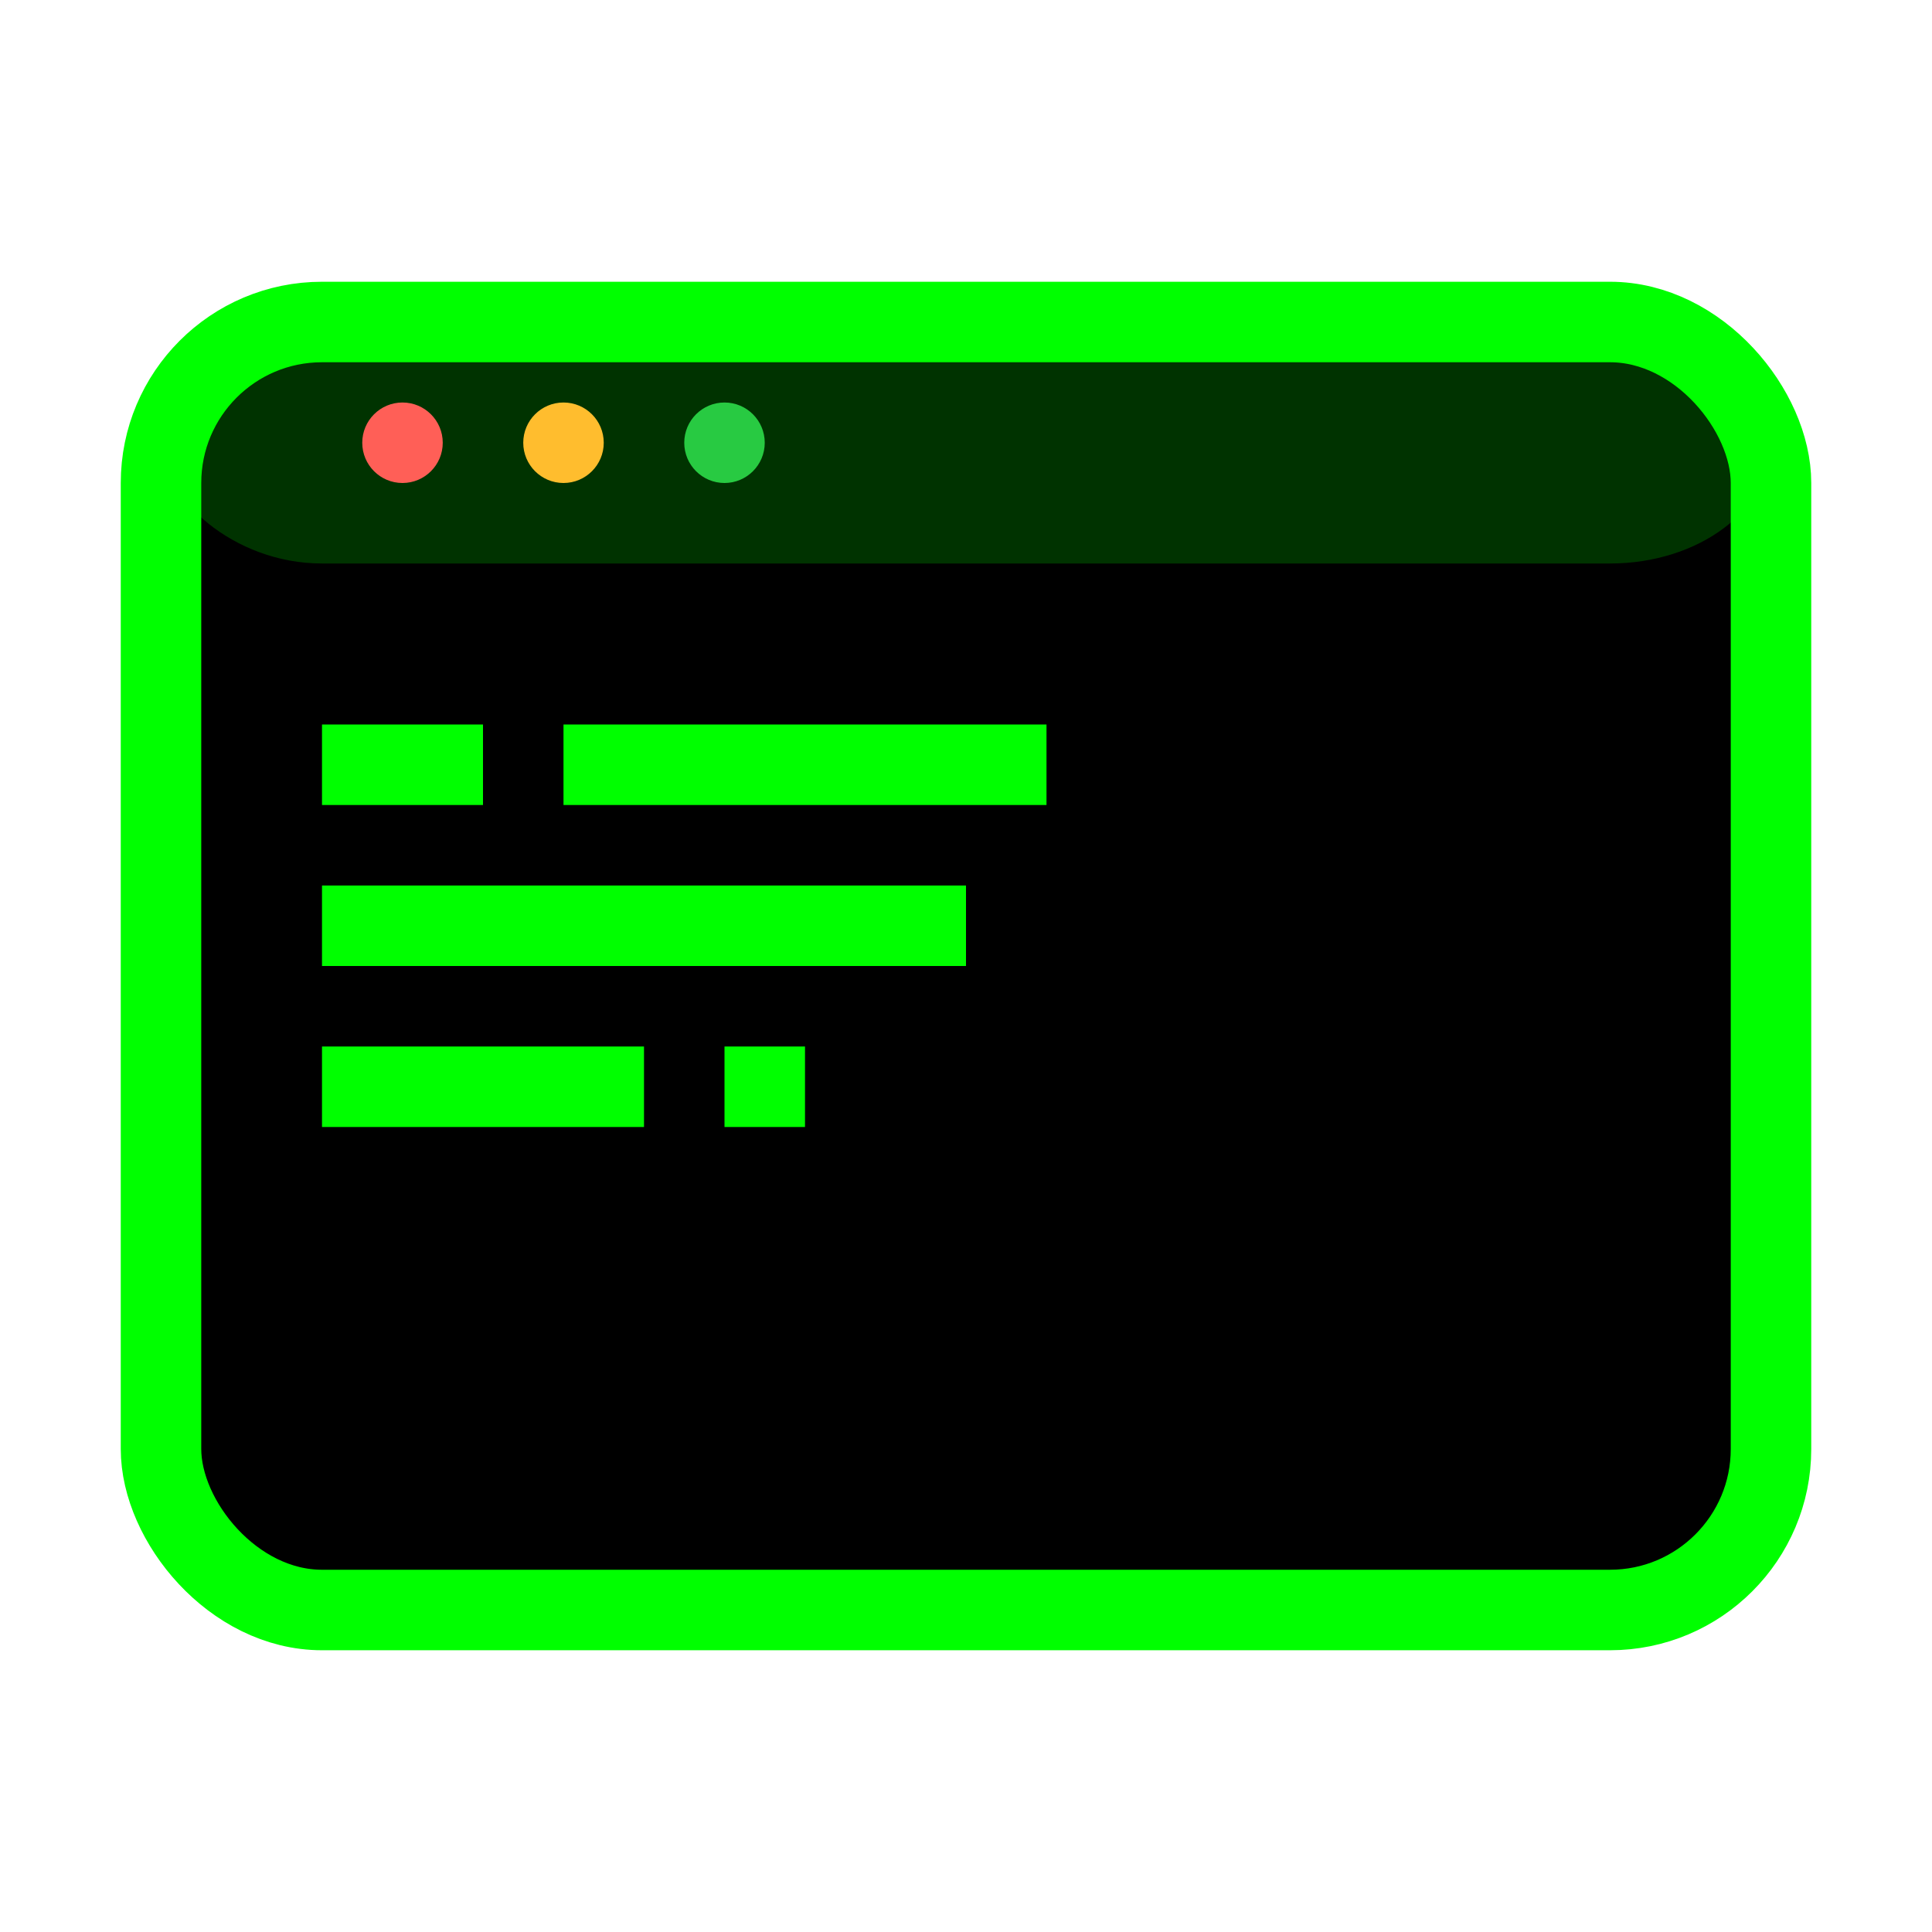 <svg fill="none" xmlns="http://www.w3.org/2000/svg" viewBox="0 0 24 24">
  <!-- Terminal window background -->
  <rect x="2" y="4" width="20" height="16" rx="2" fill="#000" stroke="#00ff00" stroke-width="1"/>
  <!-- Terminal header -->
  <rect x="2" y="4" width="20" height="3" rx="2" fill="#00ff00" fill-opacity="0.2"/>
  <!-- Terminal dots -->
  <circle cx="5" cy="5.5" r="0.5" fill="#ff5f57"/>
  <circle cx="7" cy="5.5" r="0.5" fill="#ffbd2e"/>
  <circle cx="9" cy="5.5" r="0.5" fill="#28ca42"/>
  <!-- Terminal text lines -->
  <rect x="4" y="9" width="2" height="1" fill="#00ff00"/>
  <rect x="7" y="9" width="6" height="1" fill="#00ff00"/>
  <rect x="4" y="11" width="8" height="1" fill="#00ff00"/>
  <rect x="4" y="13" width="4" height="1" fill="#00ff00"/>
  <!-- Cursor -->
  <rect x="9" y="13" width="1" height="1" fill="#00ff00">
    <animate attributeName="opacity" values="1;0;1" dur="1s" repeatCount="indefinite"/>
  </rect>
</svg>